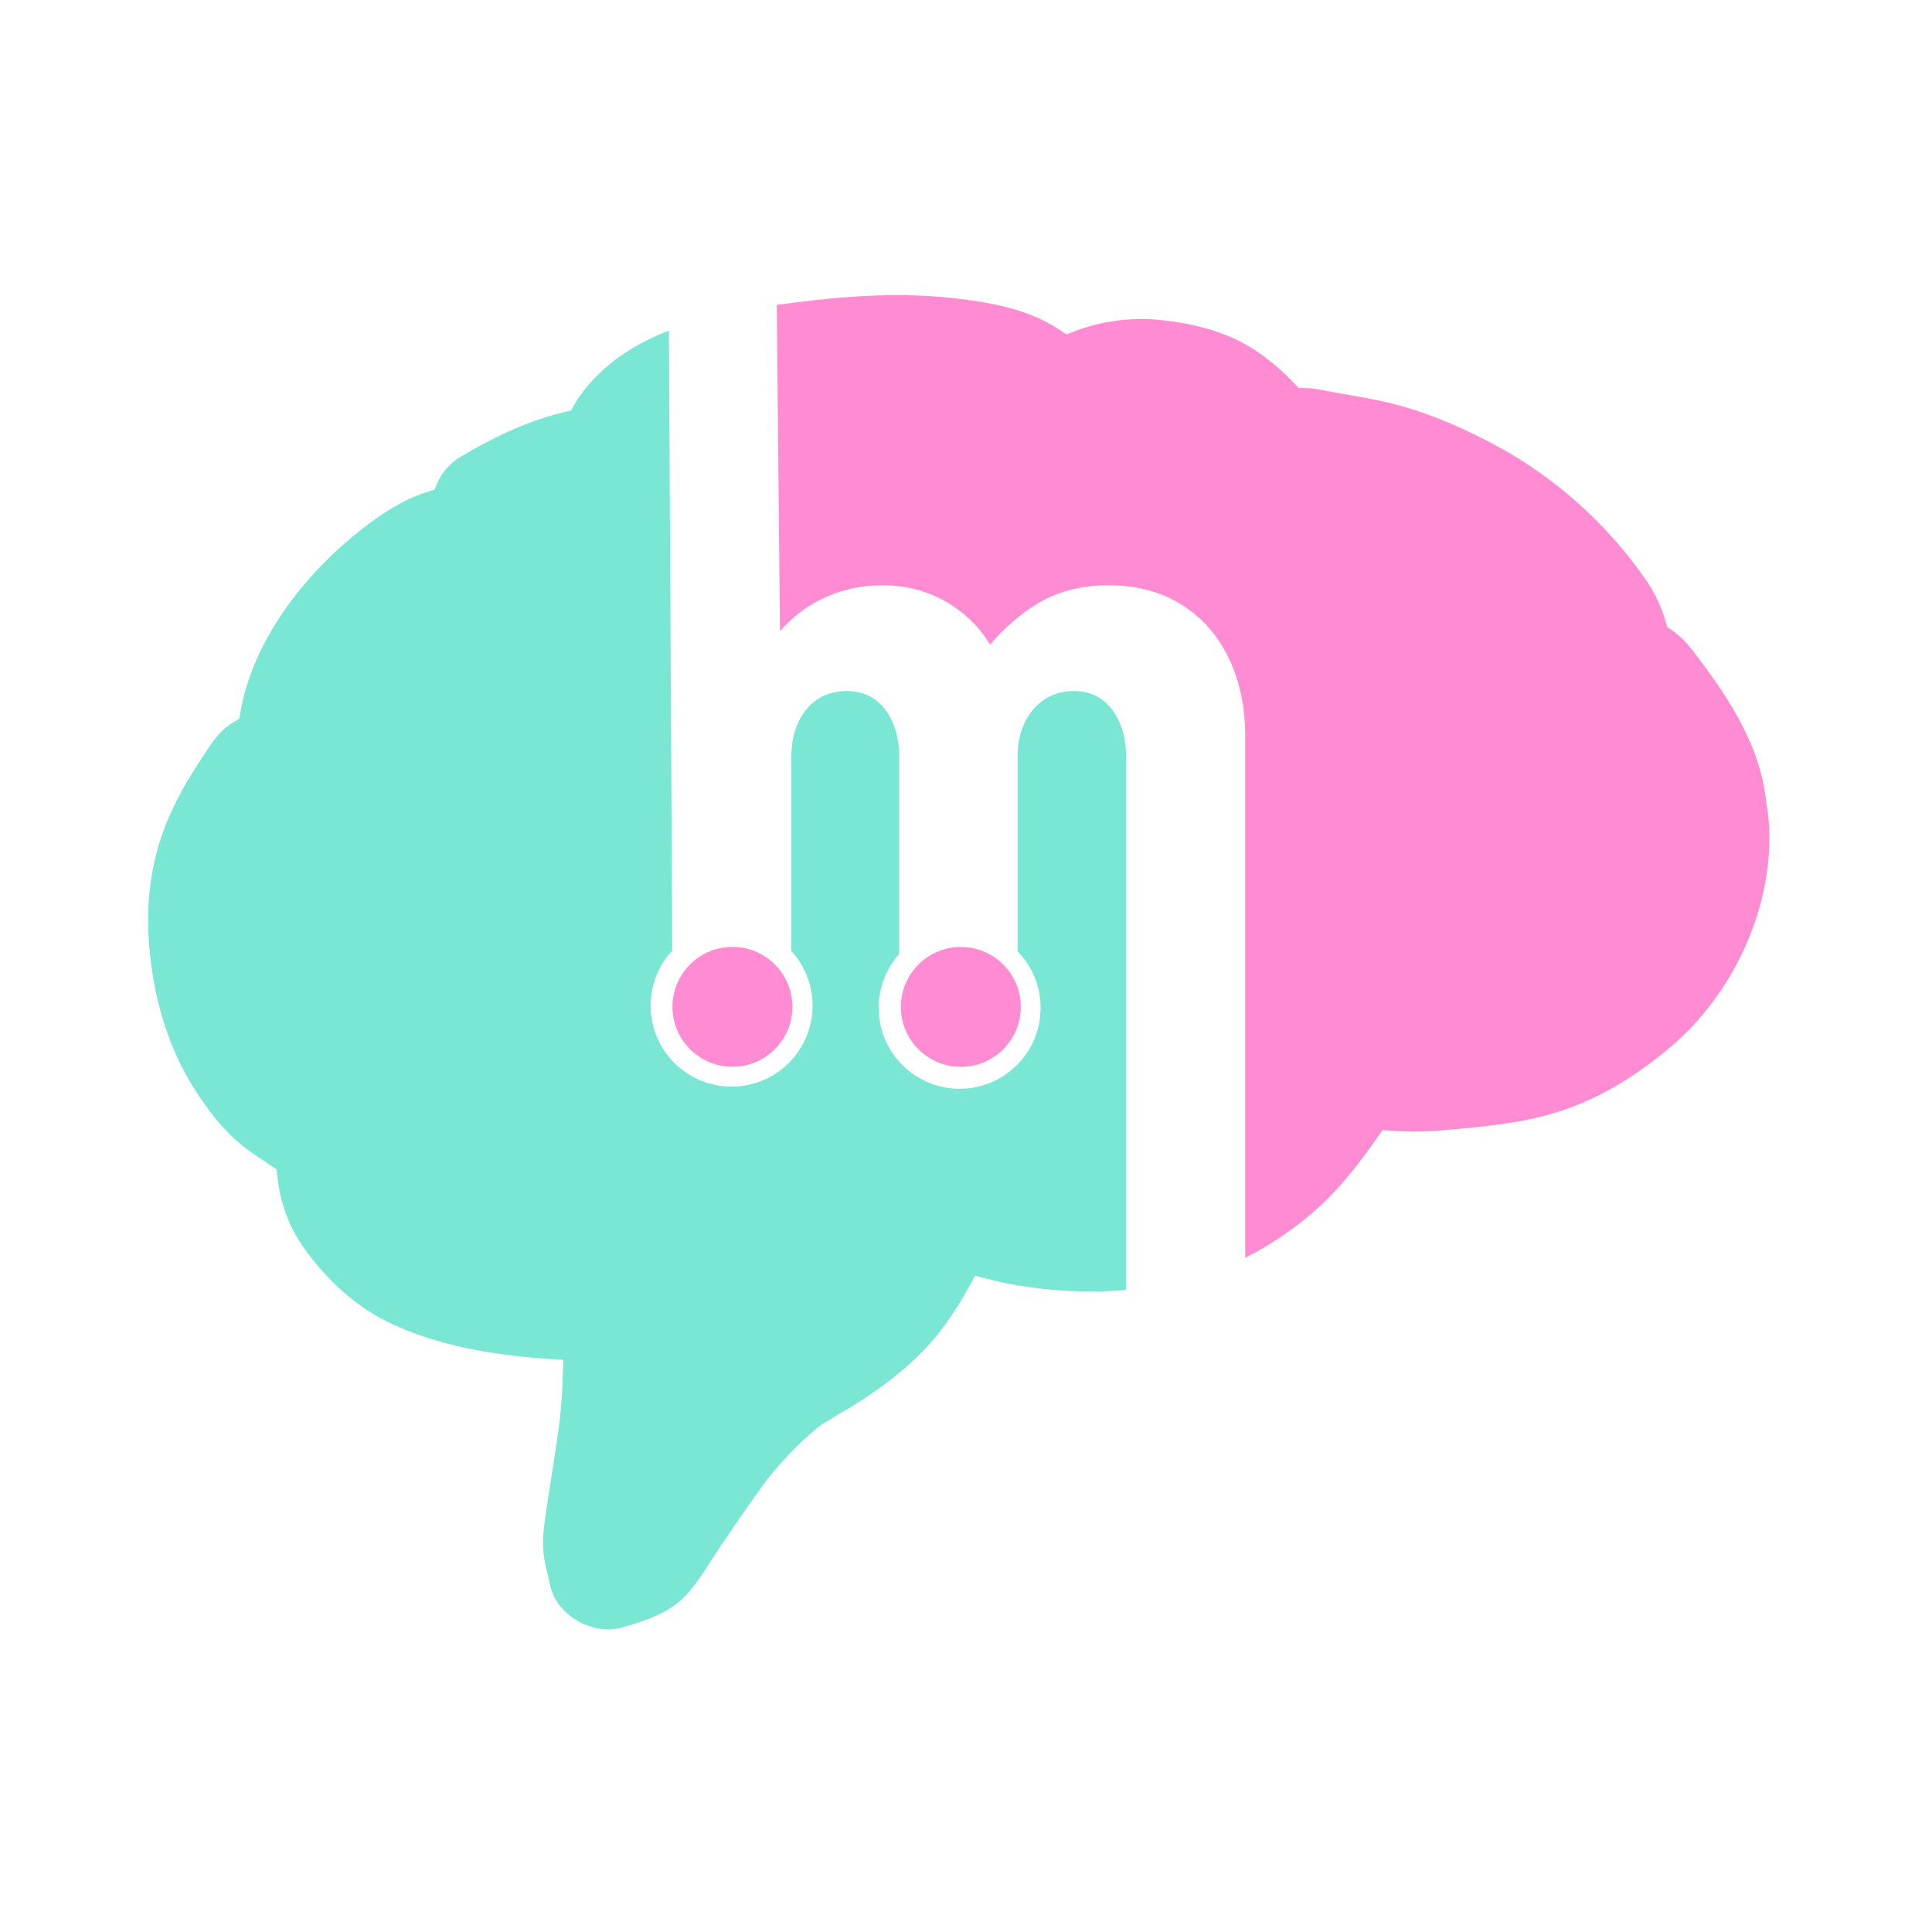 <?xml version="1.0" encoding="UTF-8"?>
<svg id="Capa_4" data-name="Capa 4" xmlns="http://www.w3.org/2000/svg" viewBox="0 0 1200 1200">
  <defs>
    <style>
      .cls-1 {
        fill: #ff8cd3;
      }

      .cls-2 {
        fill: #79e7d3;
      }
    </style>
  </defs>
  <path class="cls-2" d="M695.33,448.57c-2.76-6.23-6.52-11.02-11.31-14.35-4.78-3.33-10.51-5-17.18-5s-12.18,1.6-17.4,4.78c-5.22,3.19-9.43,7.91-12.61,14.14-3.19,6.24-4.79,13.56-4.79,21.97v120.75c8.84,9.06,14.3,21.45,14.3,35.11,0,27.77-22.51,50.29-50.29,50.29s-50.29-22.52-50.29-50.29c0-12.85,4.83-24.57,12.76-33.47v-122.39c0-8.12-1.38-15.29-4.13-21.53-2.76-6.23-6.52-11.02-11.31-14.35-4.79-3.33-10.51-5-17.18-5s-12.55,1.6-17.62,4.78c-5.08,3.19-9.14,7.91-12.18,14.14-3.05,6.24-4.57,13.56-4.57,21.97v120.6c8.18,8.94,13.17,20.85,13.17,33.92,0,27.77-22.51,50.29-50.29,50.29s-50.29-22.52-50.29-50.29c0-13.21,5.1-25.23,13.43-34.2l-2.08-385.13c-20.76,8.12-38.98,19.72-52.58,36.99-2.53,3.22-4.58,6.21-6.25,9.16l-1.99,3.51-3.93.93c-20.02,4.73-40.5,13.53-64.44,27.71-6.75,4-11.72,9.59-14.75,16.63l-1.69,3.91-4.07,1.26c-13.19,4.07-26.62,11.78-42.29,24.25-40.3,32.09-67.32,73.13-74.12,112.6l-.72,4.17-3.62,2.18c-5.26,3.16-9.86,7.64-13.69,13.31-10.09,14.95-19.73,29.77-26.81,46.53-12.25,29.03-15.41,59.36-9.94,95.46,4.05,26.69,12.98,51.55,25.83,71.9,11.2,17.73,21.55,29.58,33.56,38.41,3.1,2.28,6.32,4.42,9.72,6.68,1.53,1.02,3.06,2.03,4.58,3.07l3.54,2.4.46,4.26c1.8,16.81,7.44,31.92,16.77,44.89,15.46,21.48,33.73,37.21,54.31,46.76,23.99,11.12,50.73,17.58,86.7,20.94,3.57.33,7.24.62,10.91.85l8.96.57-.32,8.98c-.1,2.89-.21,5.78-.35,8.67-.31,6.68-.92,13.87-1.86,22l-.37,2.9-.66,4.56c-.41,2.83-.82,5.67-1.25,8.5-.84,5.57-1.7,11.14-2.56,16.7-1.43,9.24-2.92,18.8-4.24,28.19-1.73,12.28-1.33,20.75,1.49,31.23.56,2.09,1.01,4.15,1.45,6.13.2.92.4,1.84.61,2.75,1.99,8.61,8.15,16.45,16.89,21.5,9.08,5.24,19.36,6.7,28.21,4,13.49-4.12,25.12-7.66,35.09-16.14,7.66-6.51,14.12-16.6,20.37-26.35,1.95-3.04,3.86-6.03,5.78-8.86,9.89-14.62,18.89-27.54,27.51-39.49l.6-.8c1.35-1.67,2.7-3.34,4.09-4.98,2.5-2.96,4.86-5.64,7.2-8.18,5.25-5.69,10.62-10.93,15.97-15.59,1.22-1.08,2.5-2.17,3.8-3.24,1.22-.98,1.9-1.53,2.21-1.79l.58-.48.65-.38c.78-.46,1.53-.88,2.14-1.22.34-.19.62-.35.8-.45,3.22-2.08,6.63-4.08,9.93-6.01,2.88-1.68,5.6-3.27,8.28-4.97,14.66-9.27,27.51-19.2,38.2-29.53,11.77-11.36,21.66-24.83,32.06-43.68l3.49-6.33,6.98,1.88c6.05,1.62,11.7,2.89,17.29,3.86,23.72,4.13,46.95,5.18,69.44,3.16v-331.07c0-8.12-1.38-15.29-4.13-21.53Z"/>
  <path class="cls-1" d="M1098.2,506.41c-.27-2.52-.59-4.78-.99-6.9l-.11-.78c-.14-1.41-.31-2.85-.52-4.32-4.84-35.19-25.72-64.87-44.91-89.94-4.39-5.74-8.76-10.03-13.35-13.12l-2.82-1.89-.92-3.27c-2.59-9.21-6.68-17.9-12.15-25.82-24-34.73-56.11-63.58-92.86-83.43-24.4-13.18-47.43-22.3-68.43-27.11-8.35-1.91-17.1-3.45-25.55-4.94-5.15-.91-10.48-1.85-15.73-2.87-3.12-.61-6.26-.94-9.33-.98l-3.95-.05-2.69-2.89c-5.53-5.94-11.86-11.54-19.35-17.12-16.42-12.23-36.45-19.26-63.02-22.14-18.56-2.01-37.46.45-54.65,7.13l-4.47,1.74-3.99-2.66c-18.4-12.27-39.45-16.78-65.39-19.78-11.32-1.31-23.19-1.96-35.75-1.96-15.31,0-31.66.97-49.3,2.92-8.51.94-17.04,1.96-25.51,3.14l1.99,202.6c7.47-8.3,15.71-14.74,24.72-19.3,12.03-6.09,25.01-9.14,38.93-9.14,15.95,0,30.3,4.13,43.07,12.4,9.95,6.44,17.86,14.62,23.76,24.5,8.96-10.45,18.59-18.84,28.88-25.16,12.76-7.83,27.69-11.74,44.8-11.74s32.04,3.91,44.8,11.74c12.76,7.83,22.62,18.85,29.58,33.06,6.96,14.21,10.44,30.6,10.44,49.15v323.73c14.54-7.26,28.52-16.6,41.81-27.94,16.64-14.21,29.79-31.75,40.47-47.04l3.01-4.31,5.25.39c10.35.78,20.9.71,31.35-.21l1.47-.13c23.8-2.07,48.41-4.22,70.81-11.34,23.62-7.51,45.37-19.9,68.44-38.98,42.74-35.34,67.73-93.71,62.19-145.24Z"/>
  <circle class="cls-1" cx="454.93" cy="625.36" r="37.24"/>
  <circle class="cls-1" cx="596.8" cy="625.41" r="37.24"/>
</svg>